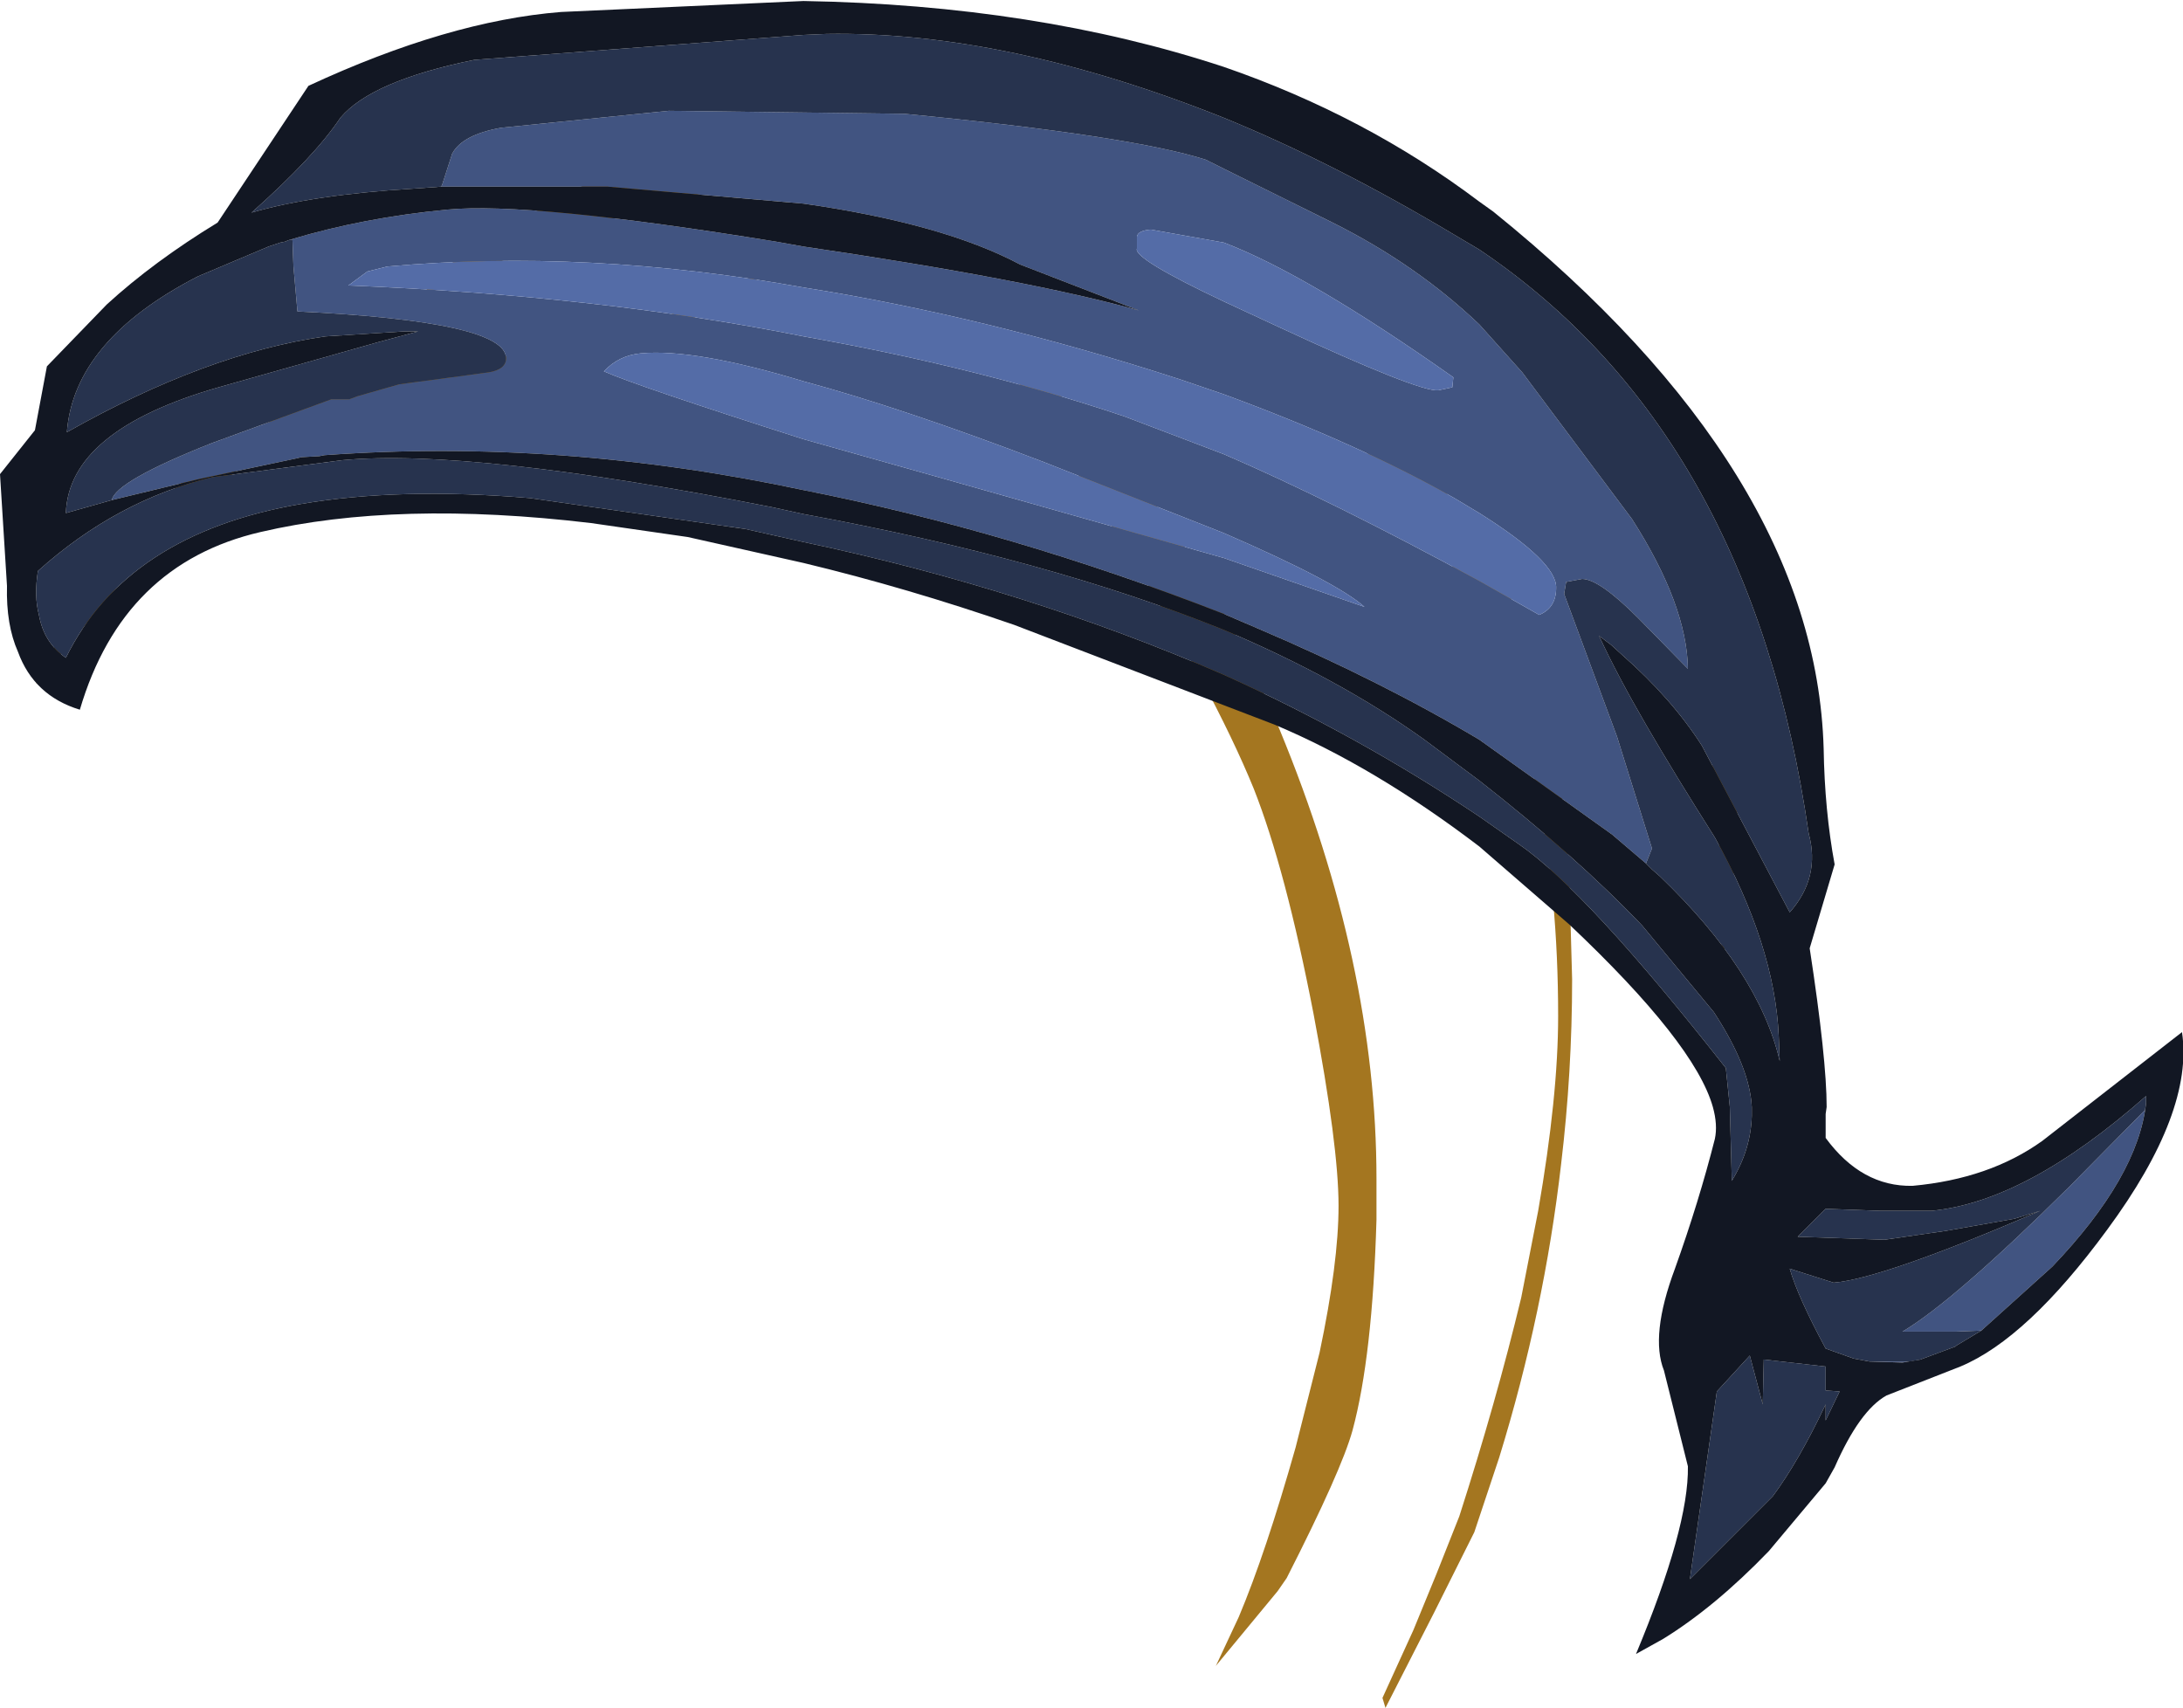 <?xml version="1.0" encoding="UTF-8" standalone="no"?>
<svg xmlns:ffdec="https://www.free-decompiler.com/flash" xmlns:xlink="http://www.w3.org/1999/xlink" ffdec:objectType="shape" height="85.55px" width="109.35px" xmlns="http://www.w3.org/2000/svg">
  <g transform="matrix(1.0, 0.0, 0.0, 1.0, 50.25, 74.1)">
    <path d="M-32.4 -54.8 L-30.65 -55.3 -24.75 -56.3 -19.2 -57.4 Q-17.7 -57.8 -15.05 -59.1 L-13.95 -59.6 -10.45 -61.3 -13.95 -59.05 Q-20.9 -54.9 -27.5 -53.95 L-34.65 -52.5 -35.4 -52.25 Q-36.7 -51.8 -38.2 -50.7 L-42.65 -46.75 -48.45 -39.85 -47.55 -41.65 Q-43.45 -49.4 -36.8 -52.95 -34.75 -54.1 -32.4 -54.8 M12.55 -34.6 Q10.55 -39.5 5.85 -47.1 L0.25 -55.7 -0.55 -57.05 2.65 -54.5 Q9.35 -48.3 13.85 -37.55 18.7 -25.8 18.7 -15.05 L18.7 -13.0 Q18.5 -6.15 17.5 -2.45 16.95 -0.45 14.2 4.95 L13.75 5.6 10.65 9.35 10.7 9.25 11.8 6.9 Q13.15 3.7 14.65 -1.6 L15.85 -6.35 Q16.8 -10.85 16.8 -13.7 16.8 -16.7 15.55 -23.3 14.15 -30.55 12.55 -34.6 M35.3 -37.65 L34.85 -40.4 Q34.1 -44.7 32.95 -48.4 L35.3 -45.5 35.4 -45.3 35.5 -45.2 35.65 -44.95 Q36.8 -39.7 36.8 -33.9 L36.65 -30.85 36.55 -29.95 35.95 -24.95 Q36.15 -31.3 35.3 -37.65 M10.9 -57.7 L12.85 -56.8 Q21.5 -52.2 25.05 -45.0 27.75 -39.45 28.35 -30.45 L28.5 -25.05 Q28.5 -20.4 27.95 -15.8 27.1 -8.4 24.85 -1.1 L23.6 2.65 21.6 6.65 19.15 11.45 19.0 10.95 20.55 7.55 21.7 4.75 22.85 1.85 Q24.7 -3.9 25.95 -9.1 L26.8 -13.45 Q27.8 -19.2 27.8 -23.2 27.8 -35.25 23.7 -43.5 L23.1 -44.7 Q19.05 -52.05 10.9 -57.7 M-29.35 -59.1 L-27.0 -61.55 -21.15 -64.75 Q-18.6 -65.95 -15.3 -66.4 L-11.25 -66.65 -6.1 -66.0 -3.9 -65.65 -0.05 -64.8 -1.85 -64.4 -4.65 -64.5 -6.65 -64.75 -14.8 -64.45 Q-18.25 -63.8 -23.2 -61.8 L-23.65 -61.6 Q-27.2 -60.25 -29.35 -59.1" fill="#a47620" fill-rule="evenodd" stroke="none"/>
    <path d="M-28.15 -64.75 L-28.1 -64.85 -27.6 -66.4 Q-27.1 -67.35 -25.15 -67.7 L-16.75 -68.55 -4.95 -68.4 Q6.4 -67.3 10.15 -66.1 10.55 -65.9 11.05 -65.65 L16.5 -62.95 Q20.7 -60.85 23.85 -57.85 L26.0 -55.45 31.5 -48.1 Q34.25 -43.8 34.3 -40.6 L31.8 -43.15 Q29.85 -45.1 29.0 -45.1 L28.2 -44.95 28.1 -44.35 30.75 -37.2 32.5 -31.6 32.2 -30.85 30.5 -32.3 23.85 -37.05 Q18.9 -40.0 12.8 -42.6 L11.05 -43.35 Q0.4 -47.5 -10.0 -49.55 -22.2 -52.15 -34.0 -51.3 L-34.25 -51.25 -35.15 -51.2 -35.35 -51.15 -40.3 -50.1 -44.65 -49.05 Q-44.45 -50.0 -39.65 -51.9 L-33.65 -54.1 -32.75 -54.1 -32.35 -54.25 -30.25 -54.85 -25.75 -55.45 Q-24.9 -55.6 -24.9 -56.15 -24.9 -58.0 -35.35 -58.5 L-35.55 -60.75 -35.6 -62.1 -35.7 -62.1 Q-32.05 -63.2 -27.85 -63.6 -23.7 -64.0 -11.4 -62.0 L-10.0 -61.75 Q1.25 -60.1 6.8 -58.55 L0.85 -60.85 Q-3.0 -62.9 -10.0 -63.9 L-19.8 -64.75 -28.15 -64.75 M6.7 -62.25 L6.7 -61.65 Q6.5 -61.15 11.05 -59.0 L13.85 -57.7 Q20.85 -54.45 21.8 -54.55 L22.5 -54.7 22.55 -55.2 Q15.25 -60.35 11.05 -61.95 L7.4 -62.6 Q6.75 -62.55 6.7 -62.25 M8.85 -55.1 Q-0.85 -58.25 -10.0 -59.7 -20.85 -61.65 -30.85 -60.75 L-31.85 -60.5 -32.8 -59.8 Q-20.25 -59.3 -10.0 -57.25 -1.25 -55.7 6.05 -53.25 L11.05 -51.35 Q16.4 -49.05 23.85 -45.0 L26.85 -43.3 Q27.7 -43.65 27.7 -44.65 27.75 -45.95 23.85 -48.4 L22.6 -49.15 Q17.85 -51.85 11.05 -54.35 L8.85 -55.1 M11.05 -47.4 L2.05 -50.95 Q-5.0 -53.65 -10.0 -55.0 -15.45 -56.65 -18.15 -56.4 -19.25 -56.3 -20.0 -55.5 -18.45 -54.8 -10.0 -52.1 L-3.25 -50.2 11.05 -46.15 18.1 -43.7 Q16.7 -44.95 11.05 -47.4 M43.4 -5.9 L45.4 -5.9 45.95 -6.0 45.05 -5.85 43.4 -5.9 M49.0 -7.45 L47.75 -7.4 45.05 -7.4 Q47.65 -8.95 53.4 -14.65 L57.2 -18.5 57.25 -18.85 Q56.85 -15.15 52.55 -10.65 L49.0 -7.45" fill="#415481" fill-rule="evenodd" stroke="none"/>
    <path d="M8.85 -55.1 L11.05 -54.35 Q17.85 -51.85 22.6 -49.15 L23.85 -48.4 Q27.75 -45.95 27.7 -44.65 27.7 -43.65 26.85 -43.3 L23.85 -45.0 Q16.4 -49.05 11.05 -51.35 L6.05 -53.25 Q-1.25 -55.7 -10.0 -57.25 -20.25 -59.3 -32.8 -59.8 L-31.85 -60.5 -30.85 -60.75 Q-20.85 -61.65 -10.0 -59.7 -0.85 -58.25 8.85 -55.1 M6.7 -62.25 Q6.75 -62.55 7.4 -62.6 L11.05 -61.95 Q15.25 -60.35 22.55 -55.2 L22.5 -54.7 21.8 -54.55 Q20.85 -54.45 13.85 -57.7 L11.05 -59.0 Q6.5 -61.15 6.7 -61.65 L6.7 -62.25 M11.05 -47.4 Q16.7 -44.95 18.1 -43.7 L11.05 -46.15 -3.25 -50.2 -10.0 -52.1 Q-18.45 -54.8 -20.0 -55.5 -19.25 -56.3 -18.15 -56.4 -15.45 -56.65 -10.0 -55.0 -5.0 -53.65 2.05 -50.95 L11.05 -47.4" fill="#546ca7" fill-rule="evenodd" stroke="none"/>
    <path d="M32.2 -30.85 L32.5 -31.6 30.75 -37.2 28.1 -44.35 28.2 -44.95 29.0 -45.1 Q29.85 -45.1 31.8 -43.15 L34.3 -40.6 Q34.25 -43.8 31.5 -48.1 L26.0 -55.45 23.85 -57.85 Q20.7 -60.85 16.5 -62.95 L11.05 -65.65 Q10.55 -65.9 10.15 -66.1 6.4 -67.3 -4.95 -68.4 L-16.75 -68.55 -25.15 -67.7 Q-27.1 -67.35 -27.6 -66.4 L-28.1 -64.85 -28.15 -64.75 -29.55 -64.65 Q-34.55 -64.35 -37.65 -63.45 -34.5 -66.25 -33.2 -68.2 -31.65 -70.05 -26.5 -71.1 L-10.0 -72.35 -8.85 -72.4 Q0.15 -72.55 11.05 -68.2 16.55 -65.95 22.5 -62.4 L23.85 -61.6 Q37.45 -52.45 40.35 -32.35 40.95 -30.15 39.4 -28.4 L35.0 -36.75 Q33.5 -39.1 31.0 -41.3 L30.45 -41.8 29.85 -42.25 Q30.75 -40.3 32.2 -37.8 33.65 -35.3 35.65 -32.15 38.65 -26.75 38.85 -22.2 L38.9 -20.95 Q37.85 -25.45 32.9 -30.2 L32.5 -30.55 32.2 -30.85 M-35.7 -62.1 L-35.6 -62.1 -35.55 -60.75 -35.35 -58.5 Q-24.9 -58.0 -24.9 -56.15 -24.9 -55.6 -25.75 -55.45 L-30.25 -54.85 -32.35 -54.25 -32.75 -54.1 -33.65 -54.1 -39.65 -51.9 Q-44.45 -50.0 -44.65 -49.05 L-46.95 -48.4 Q-46.8 -52.55 -39.3 -54.7 L-31.35 -56.95 -29.3 -57.5 -30.0 -57.5 -33.95 -57.25 Q-39.9 -56.4 -46.9 -52.45 -46.55 -57.05 -40.35 -60.25 L-36.8 -61.75 -36.2 -61.95 -35.95 -62.0 -35.85 -62.05 -35.7 -62.1 M23.85 -33.2 Q17.8 -37.25 11.05 -40.3 1.15 -44.6 -10.0 -46.95 L-12.9 -47.6 -23.7 -49.15 Q-30.25 -49.7 -35.2 -48.85 -43.9 -47.35 -46.95 -41.15 -48.05 -41.9 -48.3 -43.3 -48.55 -44.25 -48.35 -45.5 -44.4 -49.05 -39.6 -50.2 L-33.1 -51.05 Q-26.6 -51.65 -11.6 -48.7 L-10.0 -48.35 Q2.25 -46.1 11.05 -42.55 16.85 -40.1 21.1 -37.05 L23.85 -35.0 Q28.65 -31.25 32.0 -27.75 L35.6 -23.4 Q37.4 -20.65 37.5 -18.65 L37.5 -18.2 Q37.45 -16.5 36.5 -14.95 L36.4 -18.65 36.2 -20.6 Q29.25 -29.45 25.85 -31.8 L23.85 -33.2 M43.4 -5.9 L42.6 -6.05 41.2 -6.55 Q39.8 -9.15 39.4 -10.55 L41.6 -9.85 Q44.05 -10.05 51.95 -13.45 L50.65 -13.05 47.25 -12.45 44.15 -12.0 39.8 -12.15 41.2 -13.55 43.95 -13.45 46.5 -13.45 Q51.25 -13.9 57.25 -19.2 L57.25 -18.85 57.2 -18.5 53.4 -14.65 Q47.65 -8.95 45.05 -7.4 L47.75 -7.4 49.0 -7.45 47.75 -6.7 47.7 -6.65 45.95 -6.0 45.4 -5.9 43.4 -5.9 M35.75 -4.4 L37.4 -6.2 38.05 -3.75 38.1 -6.0 41.2 -5.65 41.2 -4.45 41.9 -4.4 41.2 -2.95 41.2 -3.75 Q39.85 -0.9 38.55 0.85 L34.4 5.0 35.75 -4.4" fill="#27334e" fill-rule="evenodd" stroke="none"/>
    <path d="M-28.15 -64.75 L-19.8 -64.75 -10.0 -63.9 Q-3.0 -62.9 0.85 -60.85 L6.8 -58.55 Q1.25 -60.1 -10.0 -61.75 L-11.4 -62.0 Q-23.7 -64.0 -27.85 -63.6 -32.05 -63.2 -35.7 -62.1 L-35.85 -62.05 -35.95 -62.0 -36.2 -61.95 -36.8 -61.75 -40.35 -60.25 Q-46.55 -57.05 -46.9 -52.45 -39.9 -56.4 -33.95 -57.25 L-30.0 -57.5 -29.3 -57.5 -31.35 -56.95 -39.3 -54.7 Q-46.8 -52.55 -46.95 -48.4 L-44.65 -49.05 -40.3 -50.1 -35.35 -51.15 -35.15 -51.2 -34.25 -51.25 -34.0 -51.3 Q-22.2 -52.15 -10.0 -49.55 0.4 -47.5 11.05 -43.35 L12.8 -42.6 Q18.9 -40.0 23.85 -37.05 L30.5 -32.3 32.2 -30.85 32.5 -30.55 32.9 -30.2 Q37.85 -25.45 38.9 -20.95 L38.85 -22.2 Q38.65 -26.75 35.65 -32.15 33.65 -35.3 32.2 -37.8 30.75 -40.3 29.85 -42.25 L30.45 -41.8 31.0 -41.3 Q33.5 -39.1 35.0 -36.75 L39.4 -28.4 Q40.95 -30.15 40.35 -32.35 37.45 -52.45 23.85 -61.6 L22.5 -62.4 Q16.55 -65.95 11.05 -68.2 0.15 -72.55 -8.85 -72.4 L-10.0 -72.35 -26.5 -71.1 Q-31.65 -70.05 -33.2 -68.2 -34.5 -66.25 -37.65 -63.45 -34.55 -64.35 -29.55 -64.65 L-28.15 -64.75 M23.85 -64.0 L24.55 -63.5 Q40.7 -50.45 41.1 -36.6 41.15 -33.5 41.65 -30.8 L40.4 -26.6 Q41.25 -21.05 41.25 -18.65 L41.2 -18.3 41.2 -17.1 Q43.0 -14.65 45.55 -14.7 49.4 -15.05 52.05 -16.95 L59.05 -22.4 Q59.65 -18.4 55.3 -12.5 51.3 -7.05 47.95 -5.65 L44.25 -4.2 Q42.9 -3.45 41.65 -0.6 L41.2 0.2 38.35 3.6 Q35.65 6.4 33.05 8.0 L31.7 8.75 Q34.35 2.4 34.3 -0.65 L33.1 -5.45 Q32.4 -7.2 33.65 -10.55 34.85 -13.9 35.65 -17.05 35.8 -17.75 35.55 -18.65 34.65 -21.85 28.35 -27.8 L23.85 -31.7 Q18.6 -35.7 13.6 -37.8 L0.55 -42.8 Q-4.8 -44.65 -10.0 -45.9 L-15.8 -47.2 -20.65 -47.9 Q-30.35 -49.05 -37.2 -47.45 -44.1 -45.85 -46.25 -38.55 -48.55 -39.25 -49.35 -41.45 -49.95 -42.8 -49.9 -44.75 L-50.25 -50.35 -48.5 -52.55 -47.9 -55.75 -44.9 -58.85 Q-42.55 -61.0 -39.35 -62.95 L-34.8 -69.8 Q-27.8 -73.05 -22.15 -73.5 L-10.0 -74.05 Q1.65 -73.85 11.05 -70.75 18.15 -68.3 23.85 -64.0 M23.85 -33.2 L25.85 -31.8 Q29.25 -29.45 36.2 -20.6 L36.4 -18.65 36.5 -14.95 Q37.45 -16.5 37.5 -18.2 L37.5 -18.65 Q37.4 -20.65 35.6 -23.4 L32.0 -27.75 Q28.65 -31.25 23.85 -35.0 L21.1 -37.05 Q16.85 -40.1 11.05 -42.55 2.25 -46.1 -10.0 -48.35 L-11.6 -48.7 Q-26.6 -51.65 -33.1 -51.05 L-39.6 -50.2 Q-44.4 -49.05 -48.35 -45.5 -48.55 -44.25 -48.3 -43.3 -48.05 -41.9 -46.95 -41.15 -43.9 -47.35 -35.2 -48.85 -30.25 -49.7 -23.7 -49.15 L-12.9 -47.6 -10.0 -46.95 Q1.15 -44.6 11.05 -40.3 17.8 -37.25 23.85 -33.2 M35.75 -4.4 L34.4 5.0 38.55 0.85 Q39.85 -0.9 41.2 -3.75 L41.2 -2.95 41.9 -4.4 41.2 -4.45 41.2 -5.65 38.1 -6.0 38.05 -3.75 37.4 -6.2 35.75 -4.4 M57.25 -18.85 L57.25 -19.2 Q51.25 -13.9 46.5 -13.45 L43.95 -13.45 41.2 -13.55 39.8 -12.15 44.15 -12.0 47.25 -12.45 50.65 -13.05 51.95 -13.45 Q44.05 -10.05 41.6 -9.85 L39.4 -10.55 Q39.8 -9.15 41.2 -6.55 L42.6 -6.05 43.4 -5.9 45.05 -5.85 45.95 -6.0 47.7 -6.65 47.75 -6.7 49.0 -7.45 52.55 -10.65 Q56.85 -15.15 57.25 -18.85" fill="#121723" fill-rule="evenodd" stroke="none"/>
  </g>
</svg>
